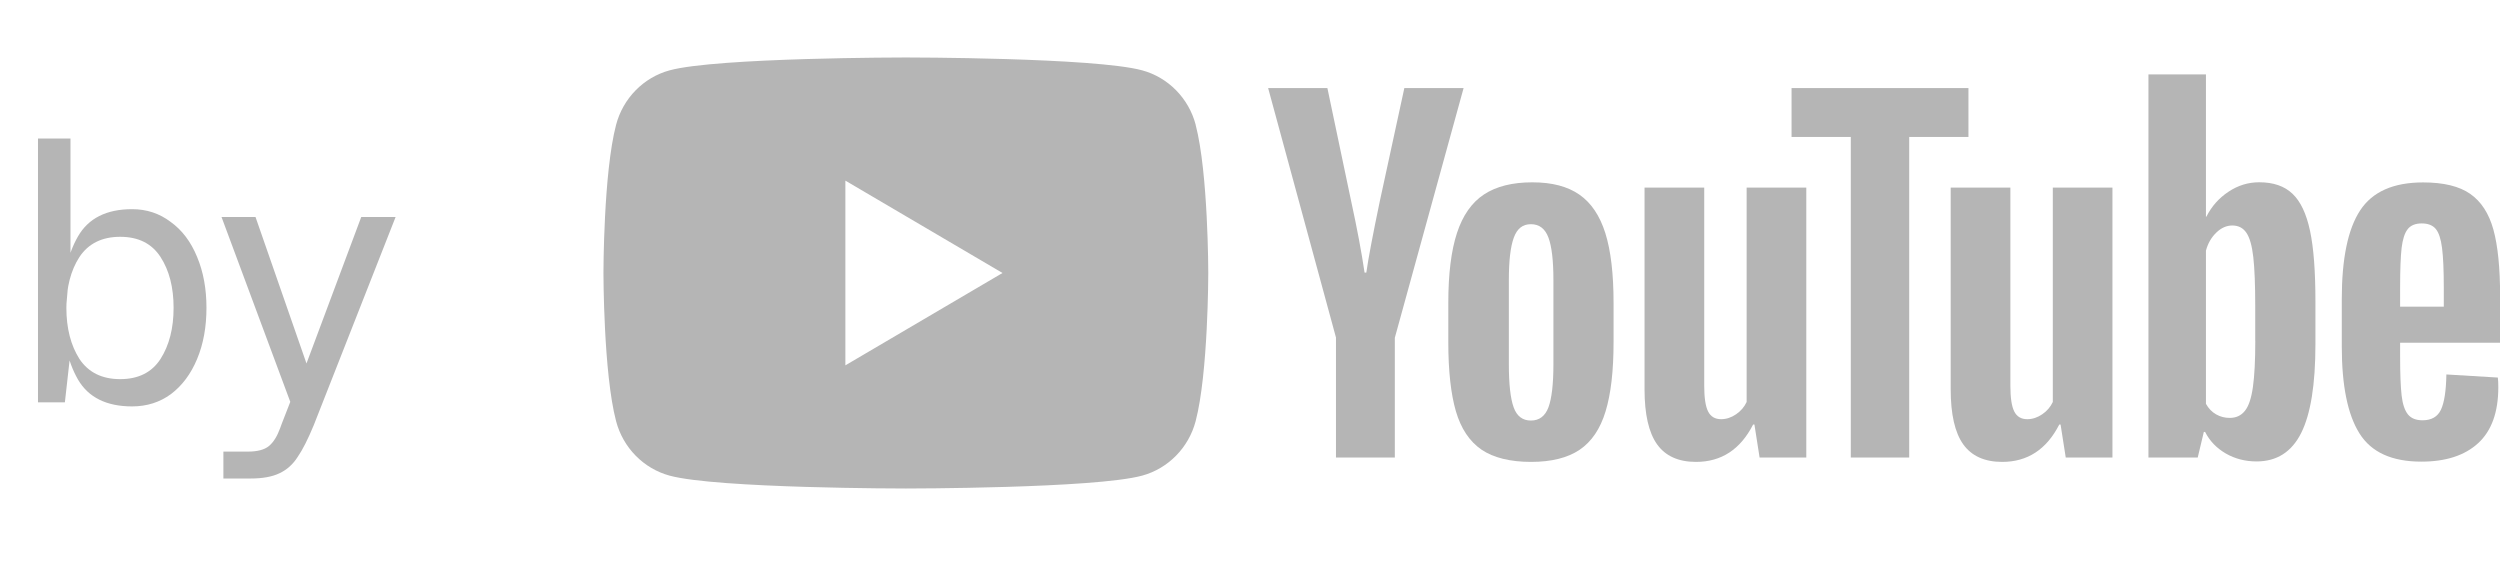<?xml version="1.0" encoding="UTF-8"?>
<svg xmlns="http://www.w3.org/2000/svg" width="87" height="20" viewBox="0 0 87 20" fill="none">
  <path d="M4.598 14.143C3.706 14.143 3.077 13.831 2.713 13.207C2.349 12.574 2.167 11.742 2.167 10.711C2.167 9.688 2.349 8.861 2.713 8.228C3.077 7.595 3.706 7.279 4.598 7.279C5.101 7.279 5.547 7.426 5.937 7.721C6.336 8.007 6.644 8.414 6.86 8.943C7.077 9.463 7.185 10.052 7.185 10.711C7.185 11.378 7.077 11.972 6.86 12.492C6.644 13.012 6.34 13.419 5.95 13.714C5.56 14 5.11 14.143 4.598 14.143ZM4.182 13.194C4.815 13.194 5.283 12.96 5.586 12.492C5.89 12.015 6.041 11.422 6.041 10.711C6.041 10 5.89 9.411 5.586 8.943C5.283 8.475 4.815 8.241 4.182 8.241C3.55 8.241 3.077 8.475 2.765 8.943C2.462 9.411 2.31 10 2.31 10.711C2.31 11.422 2.462 12.015 2.765 12.492C3.077 12.96 3.55 13.194 4.182 13.194ZM1.322 4.822H2.453V8.943L2.297 10.763L2.44 12.375L2.258 14H1.322V4.822ZM7.774 15.716H8.619C8.957 15.716 9.204 15.651 9.36 15.521C9.516 15.391 9.646 15.183 9.75 14.897C9.767 14.845 9.784 14.797 9.802 14.754L10.283 13.519L10.491 13.116L12.571 7.552H13.767L10.92 14.793C10.72 15.278 10.534 15.647 10.361 15.898C10.196 16.158 9.984 16.349 9.724 16.47C9.472 16.591 9.139 16.652 8.723 16.652H7.774V15.716ZM7.709 7.552H8.892L10.842 13.155L10.127 14.052L7.709 7.552Z" fill="#B5B5B5"></path>
  <g clip-path="url(#clip0_8729_3328)">
    <path d="M41.61 4.342C41.367 3.42 40.655 2.695 39.749 2.448C38.106 2 31.524 2 31.524 2C31.524 2 24.942 2 23.301 2.448C22.395 2.695 21.683 3.42 21.44 4.342C21 6.013 21 9.5 21 9.5C21 9.5 21 12.987 21.44 14.658C21.683 15.58 22.395 16.305 23.301 16.552C24.942 17 31.524 17 31.524 17C31.524 17 38.106 17 39.747 16.552C40.653 16.305 41.365 15.58 41.608 14.658C42.048 12.987 42.048 9.5 42.048 9.5C42.048 9.5 42.048 6.013 41.608 4.342H41.61ZM29.419 12.714V6.286L34.887 9.5L29.419 12.714Z" fill="#B5B5B5"></path>
    <path d="M51.554 15.646C51.138 15.36 50.842 14.915 50.665 14.312C50.49 13.709 50.401 12.908 50.401 11.906V10.543C50.401 9.532 50.502 8.719 50.703 8.107C50.904 7.495 51.217 7.047 51.644 6.766C52.07 6.486 52.63 6.345 53.323 6.345C54.016 6.345 54.551 6.488 54.963 6.773C55.374 7.059 55.675 7.507 55.866 8.114C56.057 8.722 56.152 9.532 56.152 10.543V11.906C56.152 12.908 56.059 13.712 55.873 14.319C55.688 14.928 55.386 15.372 54.97 15.653C54.554 15.933 53.99 16.074 53.278 16.074C52.565 16.074 51.971 15.931 51.554 15.646ZM53.886 14.175C54 13.868 54.059 13.368 54.059 12.674V9.747C54.059 9.073 54.002 8.58 53.886 8.269C53.77 7.957 53.567 7.802 53.276 7.802C52.985 7.802 52.796 7.957 52.681 8.269C52.565 8.581 52.508 9.073 52.508 9.747V12.674C52.508 13.368 52.564 13.869 52.675 14.175C52.785 14.482 52.985 14.635 53.276 14.635C53.567 14.635 53.77 14.482 53.886 14.175Z" fill="#B5B5B5"></path>
    <path d="M83.524 11.929V12.403C83.524 13.007 83.542 13.458 83.576 13.76C83.611 14.062 83.684 14.28 83.795 14.42C83.906 14.557 84.075 14.626 84.306 14.626C84.616 14.626 84.831 14.502 84.945 14.257C85.061 14.012 85.124 13.603 85.134 13.031L86.925 13.139C86.936 13.22 86.941 13.333 86.941 13.476C86.941 14.344 86.707 14.993 86.241 15.421C85.775 15.85 85.115 16.065 84.262 16.065C83.238 16.065 82.521 15.739 82.111 15.085C81.698 14.43 81.494 13.419 81.494 12.051V10.41C81.494 9.001 81.707 7.971 82.133 7.322C82.559 6.673 83.289 6.348 84.323 6.348C85.035 6.348 85.583 6.48 85.964 6.747C86.345 7.013 86.614 7.426 86.77 7.989C86.925 8.551 87.004 9.327 87.004 10.319V11.927H83.526L83.524 11.929ZM83.788 7.976C83.682 8.108 83.613 8.325 83.576 8.627C83.542 8.929 83.524 9.386 83.524 9.999V10.673H85.044V9.999C85.044 9.396 85.023 8.939 84.983 8.627C84.943 8.315 84.871 8.096 84.765 7.967C84.659 7.84 84.496 7.775 84.276 7.775C84.056 7.775 83.892 7.842 83.788 7.974V7.976Z" fill="#B5B5B5"></path>
    <path d="M46.494 11.754L44.131 3.065H46.193L47.021 7.004C47.232 7.974 47.386 8.802 47.487 9.486H47.548C47.617 8.996 47.773 8.174 48.014 7.018L48.871 3.065H50.933L48.54 11.754V15.922H46.492V11.754H46.494Z" fill="#B5B5B5"></path>
    <path d="M62.859 6.528V15.923H61.234L61.054 14.773H61.009C60.567 15.64 59.905 16.074 59.021 16.074C58.41 16.074 57.957 15.87 57.666 15.462C57.375 15.053 57.23 14.415 57.23 13.547V6.528H59.307V13.423C59.307 13.843 59.352 14.141 59.442 14.319C59.532 14.498 59.683 14.588 59.895 14.588C60.075 14.588 60.248 14.531 60.414 14.418C60.581 14.305 60.702 14.162 60.783 13.989V6.528H62.861H62.859Z" fill="#B5B5B5"></path>
    <path d="M73.513 6.528V15.923H71.888L71.708 14.773H71.663C71.221 15.64 70.559 16.074 69.675 16.074C69.064 16.074 68.612 15.87 68.32 15.462C68.029 15.053 67.884 14.415 67.884 13.547V6.528H69.961V13.423C69.961 13.843 70.006 14.141 70.096 14.319C70.186 14.498 70.337 14.588 70.549 14.588C70.729 14.588 70.902 14.531 71.068 14.418C71.235 14.305 71.356 14.162 71.438 13.989V6.528H73.515H73.513Z" fill="#B5B5B5"></path>
    <path d="M68.502 4.766H66.44V15.922H64.408V4.766H62.346V3.065H68.502V4.766Z" fill="#B5B5B5"></path>
    <path d="M80.388 8.029C80.262 7.436 80.059 7.008 79.778 6.742C79.498 6.475 79.111 6.343 78.619 6.343C78.238 6.343 77.881 6.452 77.55 6.673C77.219 6.893 76.963 7.181 76.783 7.539H76.767V2.589H74.766V15.921H76.481L76.693 15.032H76.738C76.899 15.349 77.14 15.598 77.46 15.783C77.781 15.967 78.138 16.058 78.529 16.058C79.231 16.058 79.749 15.729 80.08 15.07C80.411 14.411 80.577 13.383 80.577 11.982V10.495C80.577 9.444 80.515 8.62 80.388 8.027V8.029ZM78.484 11.862C78.484 12.546 78.456 13.083 78.401 13.471C78.346 13.859 78.254 14.136 78.122 14.298C77.992 14.462 77.815 14.543 77.595 14.543C77.424 14.543 77.266 14.503 77.121 14.42C76.975 14.338 76.857 14.215 76.767 14.053V8.721C76.836 8.465 76.958 8.257 77.129 8.093C77.299 7.929 77.486 7.847 77.685 7.847C77.897 7.847 78.06 7.932 78.174 8.1C78.29 8.269 78.37 8.551 78.415 8.95C78.46 9.349 78.482 9.915 78.482 10.65V11.86L78.484 11.862Z" fill="#B5B5B5"></path>
  </g>
  <defs>
    <clipPath id="clip0_8729_3328">
      <rect width="66" height="15" fill="white" transform="translate(21 2)"></rect>
    </clipPath>
  </defs>
</svg>
